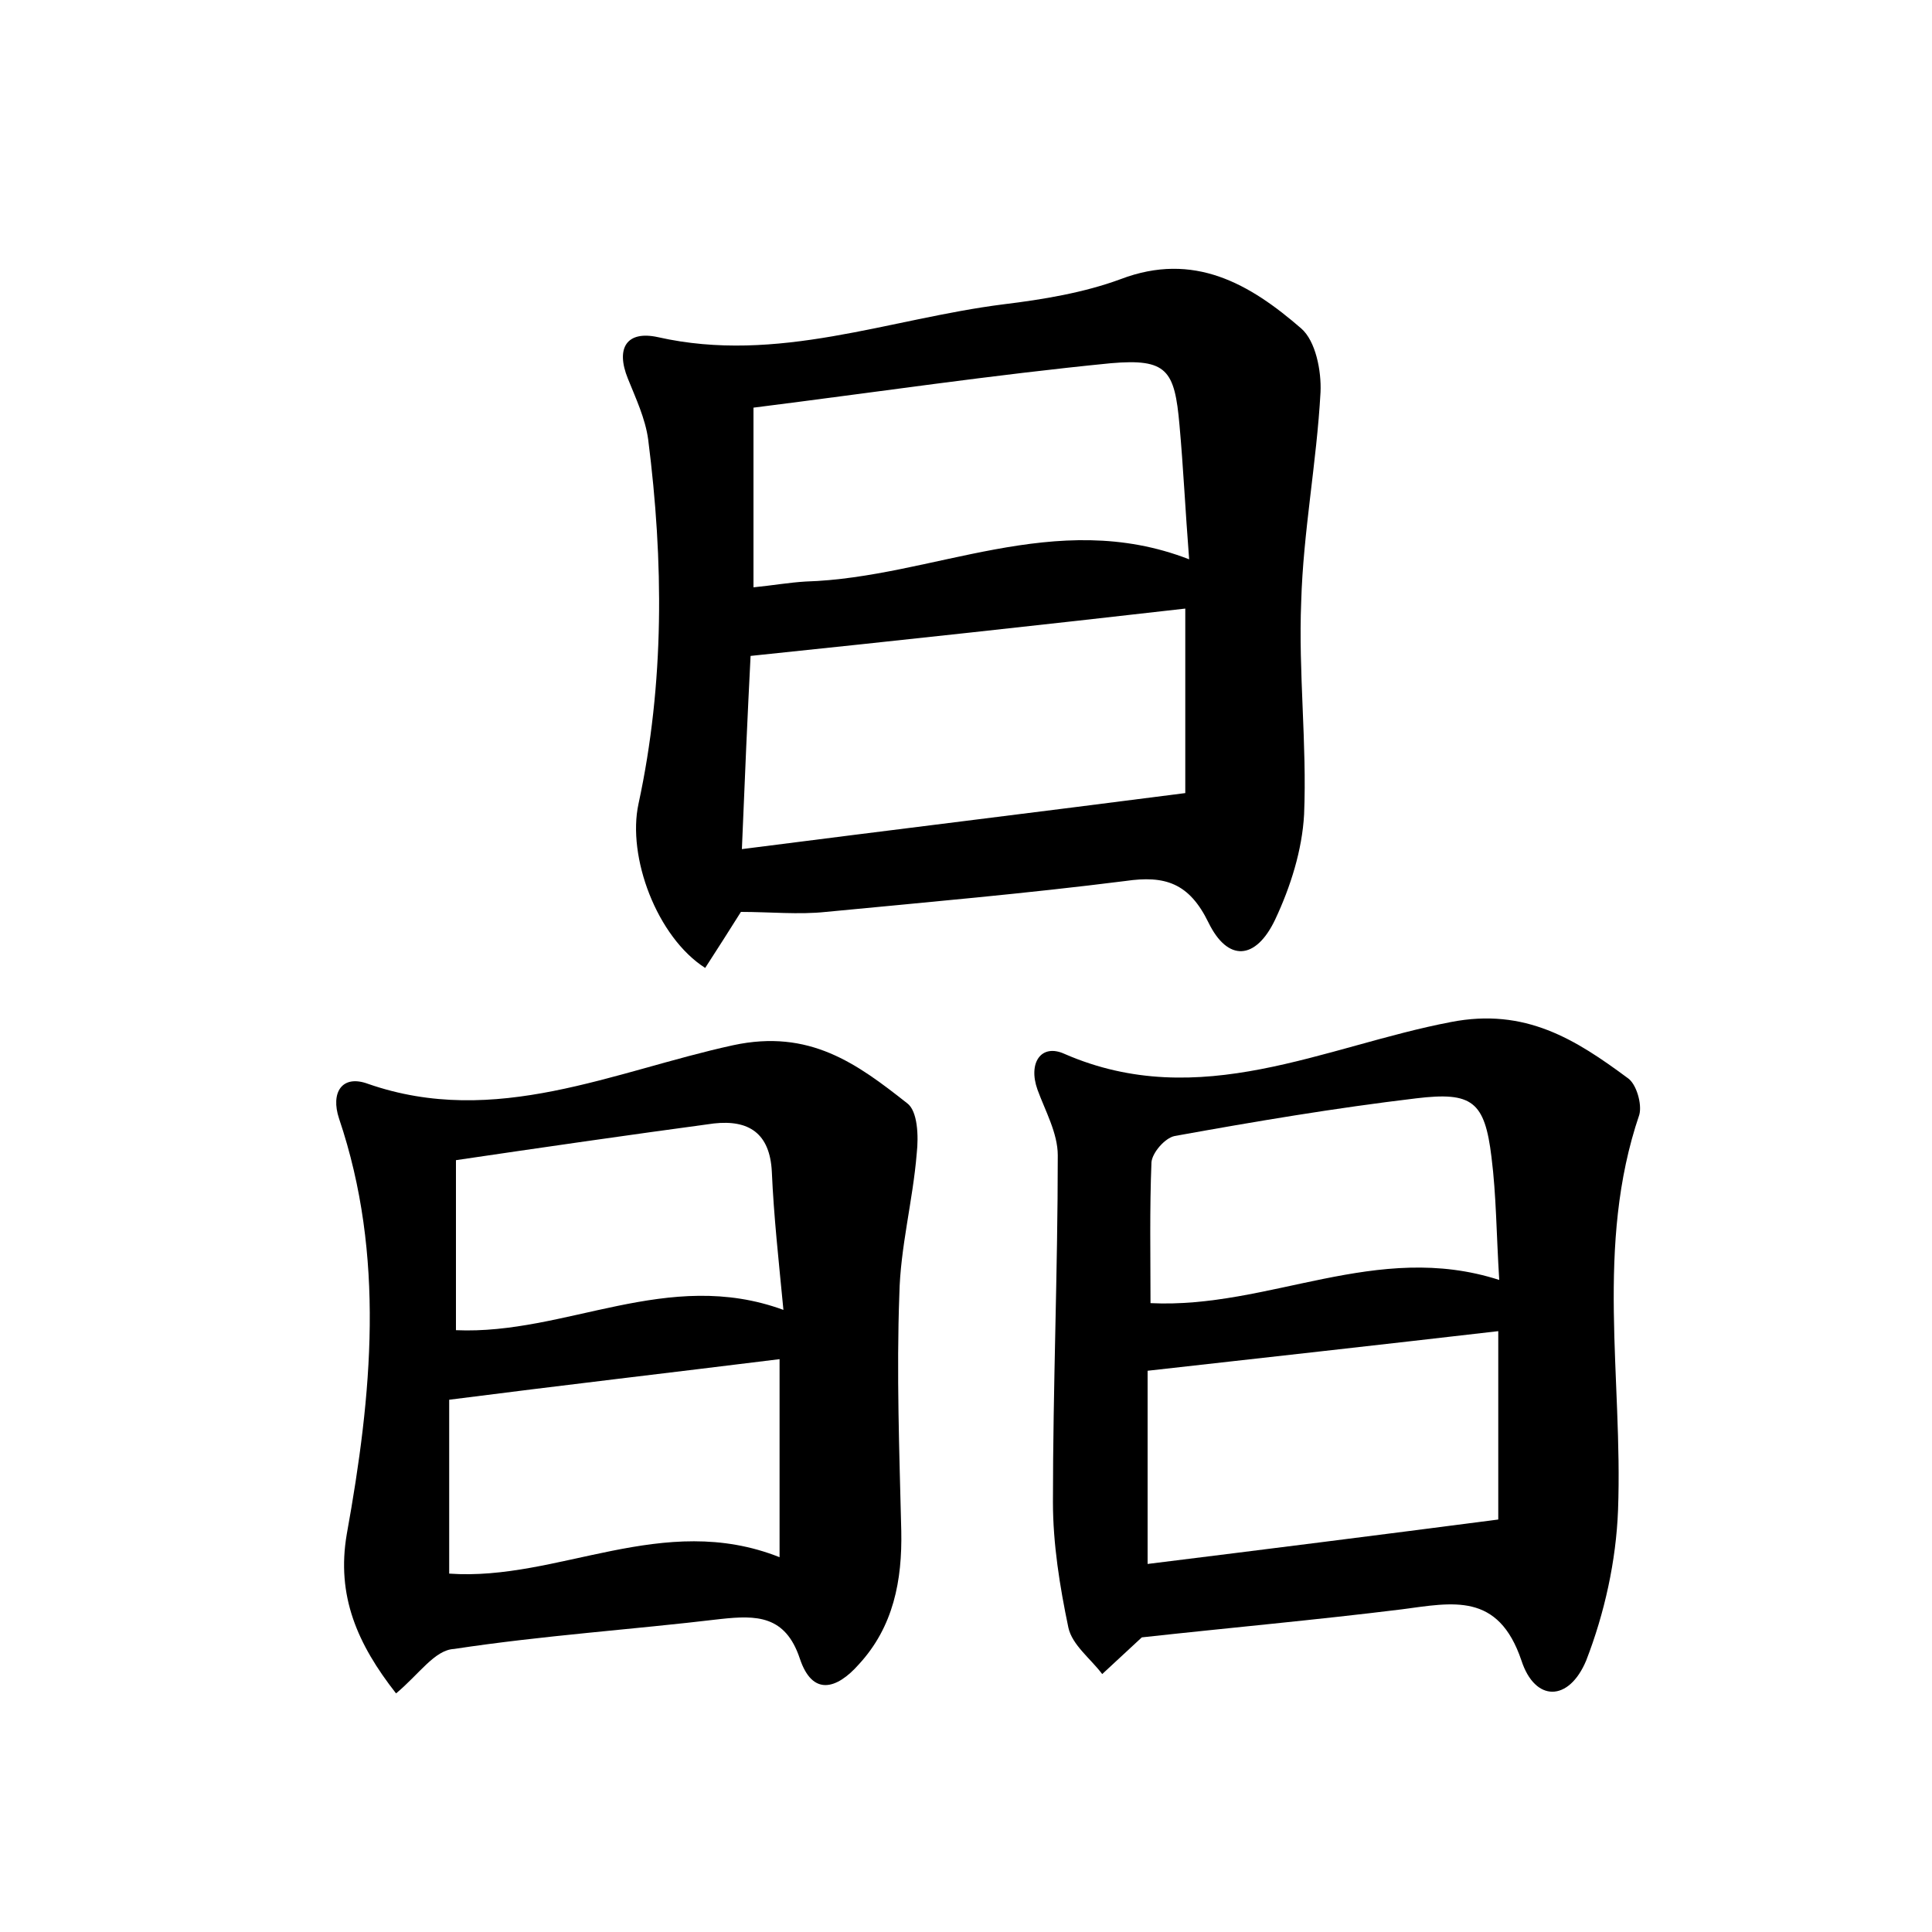 <?xml version="1.0" encoding="utf-8"?>
<!-- Generator: Adobe Illustrator 22.0.0, SVG Export Plug-In . SVG Version: 6.00 Build 0)  -->
<svg version="1.1" id="图层_1" xmlns="http://www.w3.org/2000/svg" xmlns:xlink="http://www.w3.org/1999/xlink" x="0px" y="0px"
	 viewBox="0 0 200 200" style="enable-background:new 0 0 200 200;" xml:space="preserve">
<style type="text/css">
	.st0{fill:#FFFFFF;}
</style>
<g>
	
	<path d="M76.7,94.4c-1.2,1.9-2.4,3.8-3.7,5.8c-5-3.2-8.1-11.5-6.9-17c2.7-12.5,2.6-25.1,1-37.7c-0.3-2.2-1.3-4.3-2.1-6.3
		c-1.3-3.2-0.1-5,3.1-4.3c12.4,2.8,23.9-1.9,35.8-3.4c4.1-0.5,8.3-1.2,12.1-2.6c7.6-2.9,13.4,0.5,18.7,5.1c1.5,1.3,2.1,4.4,2,6.6
		c-0.4,7.3-1.8,14.5-2,21.7c-0.3,7.3,0.6,14.7,0.3,22c-0.2,3.7-1.4,7.5-3,10.9c-2,4.2-4.9,4.4-6.9,0.3c-2-4.1-4.5-4.9-8.6-4.3
		c-10.3,1.3-20.6,2.2-31,3.2C82.7,94.7,79.7,94.4,76.7,94.4z M77.7,67.9c-0.3,5.8-0.6,12.6-0.9,20c15.6-2,30.4-3.8,45.9-5.8
		c0-5.7,0-12.6,0-19.1C107.8,64.7,93.1,66.3,77.7,67.9z M78,42.2c0,6.5,0,12.4,0,18.6c2-0.2,3.7-0.5,5.4-0.6
		c13.2-0.4,25.8-7.7,39.7-2.3c-0.4-5.1-0.6-9.5-1-13.9c-0.5-5.7-1.3-6.9-7.1-6.4C102.8,38.8,90.7,40.6,78,42.2z"/>
	<path d="M118.2,169.5c-1.3,1.2-2.7,2.5-4.1,3.8c-1.2-1.6-3.1-3-3.5-4.8c-0.9-4.3-1.6-8.7-1.6-13c0-12,0.5-23.9,0.5-35.9
		c0-2.3-1.3-4.6-2.1-6.8c-1-2.8,0.4-4.8,2.8-3.7c14,6.1,26.9-0.8,40-3.3c7.7-1.5,12.9,1.8,18.3,5.8c0.9,0.6,1.5,2.7,1.2,3.8
		c-4.6,13.5-1.7,27.3-2.2,40.9c-0.2,5.3-1.4,10.7-3.3,15.6c-1.8,4.3-5.3,4.3-6.7,0c-2.4-7.1-7.1-6-12.4-5.3
		C136.2,167.7,127.3,168.5,118.2,169.5z M118.8,141.9c0,6.3,0,12.9,0,20c12.1-1.5,24-3,36.3-4.6c0-5.8,0-12.7,0-19.5
		C143,139.2,131.3,140.5,118.8,141.9z M155.2,132.5c-0.3-4.8-0.3-8.7-0.8-12.7c-0.7-5.8-2-6.8-7.8-6.1c-8.4,1-16.7,2.4-25,3.9
		c-1,0.2-2.3,1.7-2.4,2.7c-0.2,4.9-0.1,9.8-0.1,14.6C131.4,135.5,142.5,128.4,155.2,132.5z"/>
	<path d="M41,175.3c-4-5.1-6.2-10.1-5.1-16.5c2.6-14.4,4-28.8-0.8-43c-0.9-2.7,0.3-4.6,3-3.6c13.2,4.6,25.4-1.3,37.8-4
		c7.9-1.7,12.8,1.9,18,6c1.1,0.8,1.2,3.4,1,5.2c-0.4,4.9-1.7,9.7-1.8,14.6c-0.3,8.1,0,16.3,0.2,24.5c0.1,5.1-0.8,9.9-4.4,13.8
		c-2.3,2.6-4.8,3.3-6.1-0.6c-1.5-4.5-4.5-4.5-8.2-4.1c-9.2,1.1-18.4,1.7-27.6,3.1C45,170.8,43.4,173.3,41,175.3z M80.7,140.7
		c-11.3,1.4-22.5,2.7-34.2,4.2c0,5.8,0,11.9,0,18c11.3,0.8,22.1-6.5,34.2-1.7C80.7,154,80.7,147.4,80.7,140.7z M81.1,135.6
		c-0.5-5.2-1-9.7-1.2-14.3c-0.2-4-2.4-5.4-6-5c-8.9,1.2-17.9,2.5-26.7,3.8c0,6.3,0,12,0,17.6C58.6,138.2,69.1,131.2,81.1,135.6z"/>
	
	
	
	
	
	
</g>
</svg>
